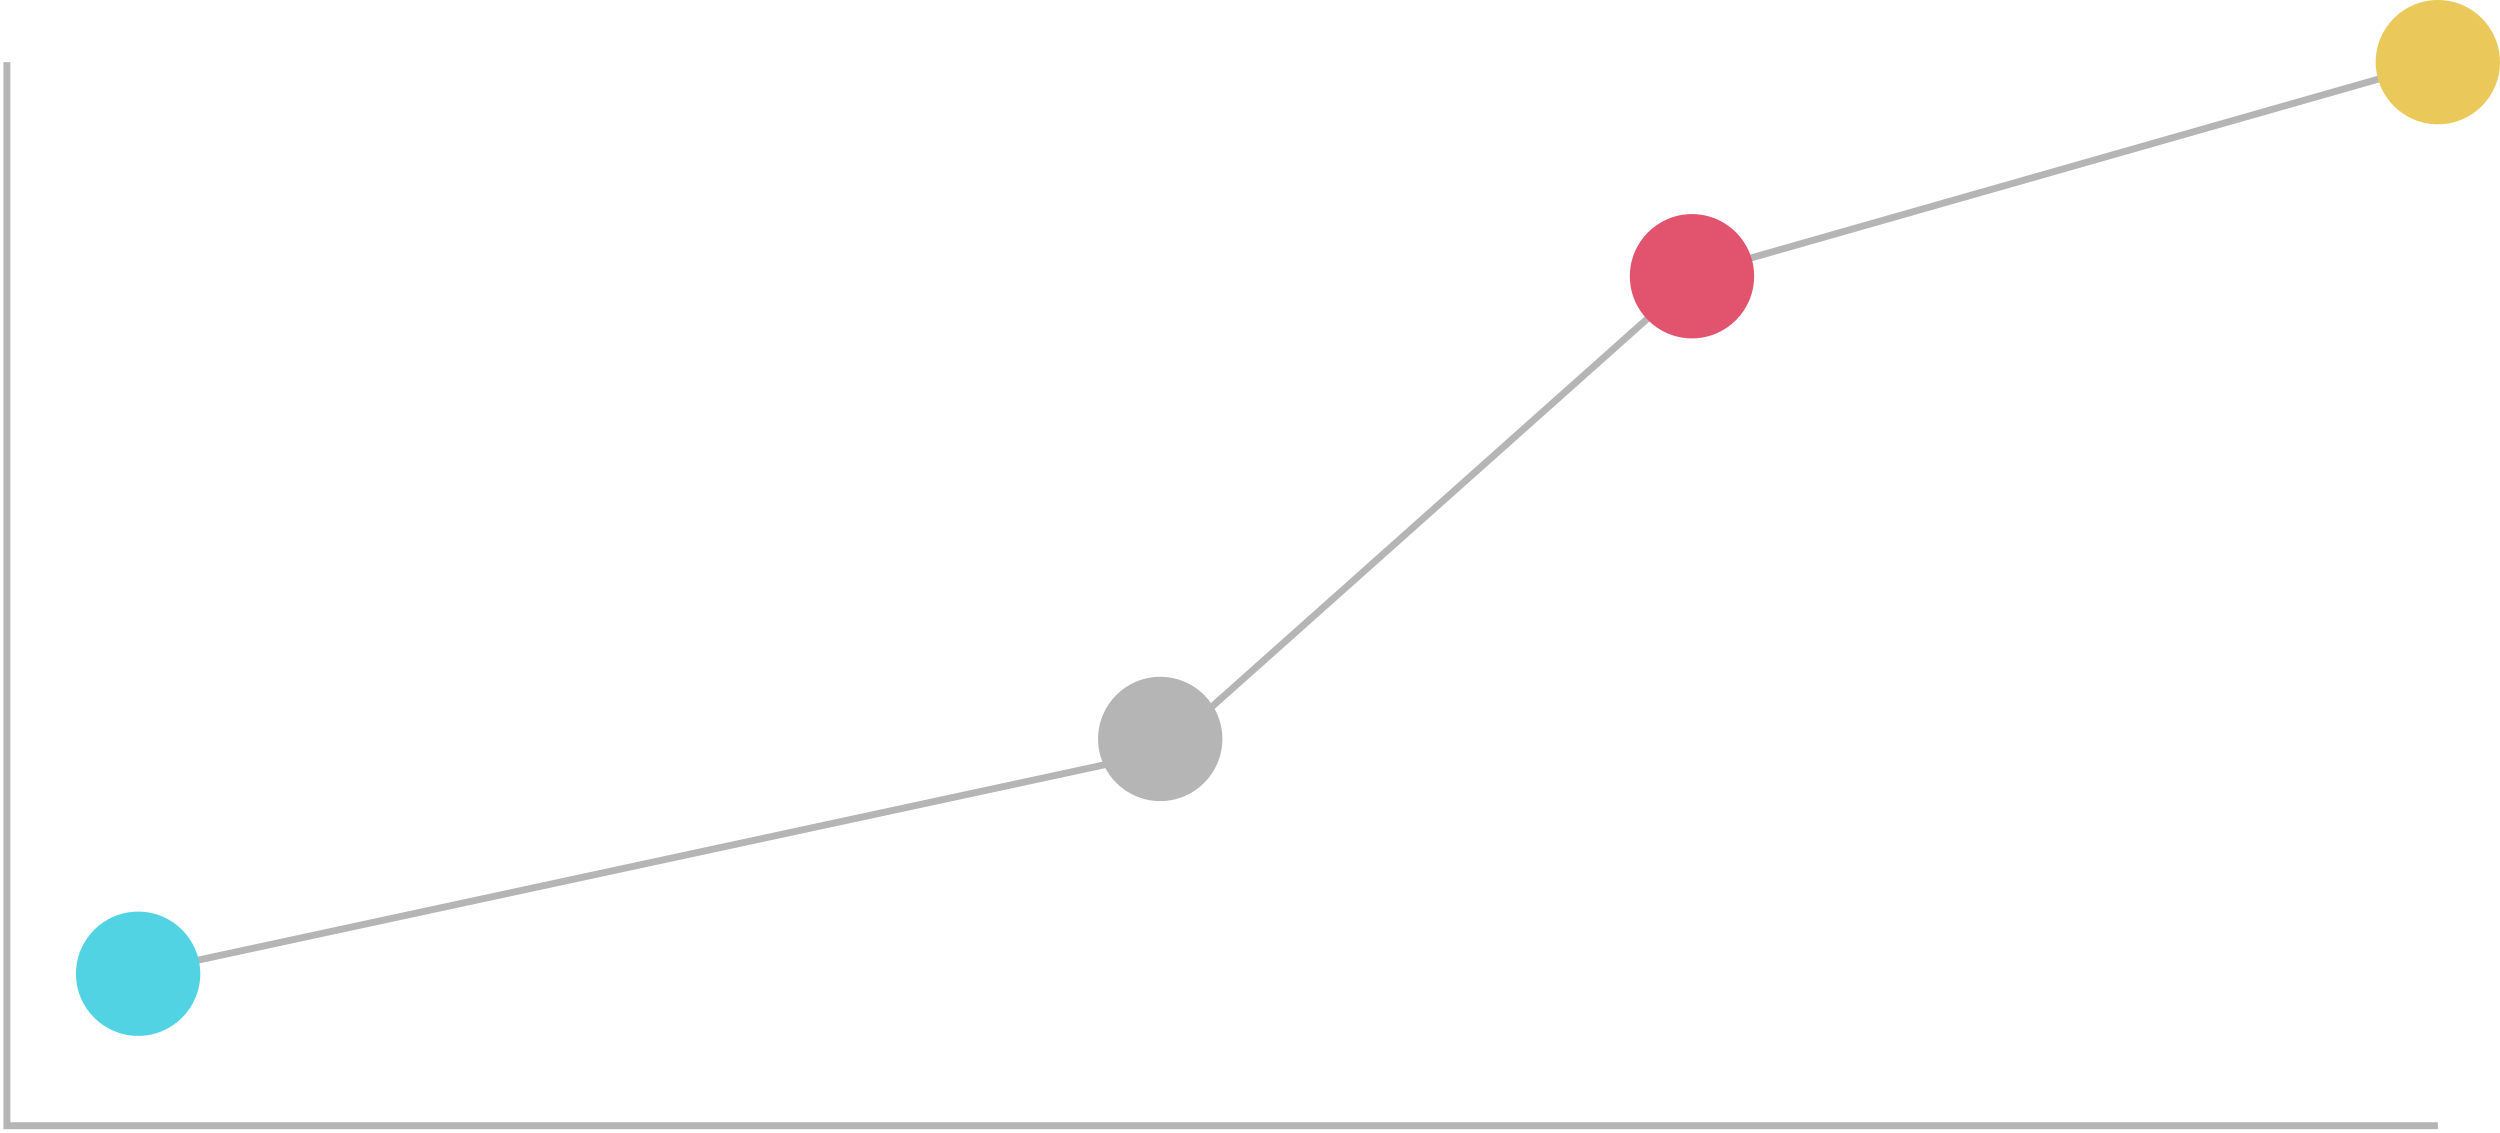 <svg width="362" height="164" viewBox="0 0 362 164" fill="none" xmlns="http://www.w3.org/2000/svg">
<path d="M19.5 141L168 109L246 39.5L353 9" stroke="#B5B5B5" stroke-linejoin="round"/>
<g filter="url(#filter0_i_610:2)">
<circle r="9" transform="matrix(-1 0 0 1 20 141)" fill="#52D3E4"/>
</g>
<g filter="url(#filter1_i_610:2)">
<circle r="9" transform="matrix(-1 0 0 1 168 107)" fill="#B5B5B5"/>
</g>
<g filter="url(#filter2_i_610:2)">
<circle r="9" transform="matrix(-1 0 0 1 245 40)" fill="#E2546E"/>
</g>
<g filter="url(#filter3_i_610:2)">
<circle r="9" transform="matrix(-1 0 0 1 353 9)" fill="#EAC95A"/>
</g>
<path d="M1 9V163H353" stroke="#B5B5B5"/>
<defs>
<filter id="filter0_i_610:2" x="11" y="132" width="18" height="18" filterUnits="userSpaceOnUse" color-interpolation-filters="sRGB">
<feFlood flood-opacity="0" result="BackgroundImageFix"/>
<feBlend mode="normal" in="SourceGraphic" in2="BackgroundImageFix" result="shape"/>
<feColorMatrix in="SourceAlpha" type="matrix" values="0 0 0 0 0 0 0 0 0 0 0 0 0 0 0 0 0 0 127 0" result="hardAlpha"/>
<feOffset/>
<feGaussianBlur stdDeviation="5.5"/>
<feComposite in2="hardAlpha" operator="arithmetic" k2="-1" k3="1"/>
<feColorMatrix type="matrix" values="0 0 0 0 0.921 0 0 0 0 0.921 0 0 0 0 0.921 0 0 0 0.4 0"/>
<feBlend mode="normal" in2="shape" result="effect1_innerShadow_610:2"/>
</filter>
<filter id="filter1_i_610:2" x="159" y="98" width="18" height="18" filterUnits="userSpaceOnUse" color-interpolation-filters="sRGB">
<feFlood flood-opacity="0" result="BackgroundImageFix"/>
<feBlend mode="normal" in="SourceGraphic" in2="BackgroundImageFix" result="shape"/>
<feColorMatrix in="SourceAlpha" type="matrix" values="0 0 0 0 0 0 0 0 0 0 0 0 0 0 0 0 0 0 127 0" result="hardAlpha"/>
<feOffset/>
<feGaussianBlur stdDeviation="5.5"/>
<feComposite in2="hardAlpha" operator="arithmetic" k2="-1" k3="1"/>
<feColorMatrix type="matrix" values="0 0 0 0 0.921 0 0 0 0 0.921 0 0 0 0 0.921 0 0 0 0.4 0"/>
<feBlend mode="normal" in2="shape" result="effect1_innerShadow_610:2"/>
</filter>
<filter id="filter2_i_610:2" x="236" y="31" width="18" height="18" filterUnits="userSpaceOnUse" color-interpolation-filters="sRGB">
<feFlood flood-opacity="0" result="BackgroundImageFix"/>
<feBlend mode="normal" in="SourceGraphic" in2="BackgroundImageFix" result="shape"/>
<feColorMatrix in="SourceAlpha" type="matrix" values="0 0 0 0 0 0 0 0 0 0 0 0 0 0 0 0 0 0 127 0" result="hardAlpha"/>
<feOffset/>
<feGaussianBlur stdDeviation="5.5"/>
<feComposite in2="hardAlpha" operator="arithmetic" k2="-1" k3="1"/>
<feColorMatrix type="matrix" values="0 0 0 0 0.921 0 0 0 0 0.921 0 0 0 0 0.921 0 0 0 0.4 0"/>
<feBlend mode="normal" in2="shape" result="effect1_innerShadow_610:2"/>
</filter>
<filter id="filter3_i_610:2" x="344" y="0" width="18" height="18" filterUnits="userSpaceOnUse" color-interpolation-filters="sRGB">
<feFlood flood-opacity="0" result="BackgroundImageFix"/>
<feBlend mode="normal" in="SourceGraphic" in2="BackgroundImageFix" result="shape"/>
<feColorMatrix in="SourceAlpha" type="matrix" values="0 0 0 0 0 0 0 0 0 0 0 0 0 0 0 0 0 0 127 0" result="hardAlpha"/>
<feOffset/>
<feGaussianBlur stdDeviation="5.5"/>
<feComposite in2="hardAlpha" operator="arithmetic" k2="-1" k3="1"/>
<feColorMatrix type="matrix" values="0 0 0 0 0.921 0 0 0 0 0.921 0 0 0 0 0.921 0 0 0 0.4 0"/>
<feBlend mode="normal" in2="shape" result="effect1_innerShadow_610:2"/>
</filter>
</defs>
</svg>
